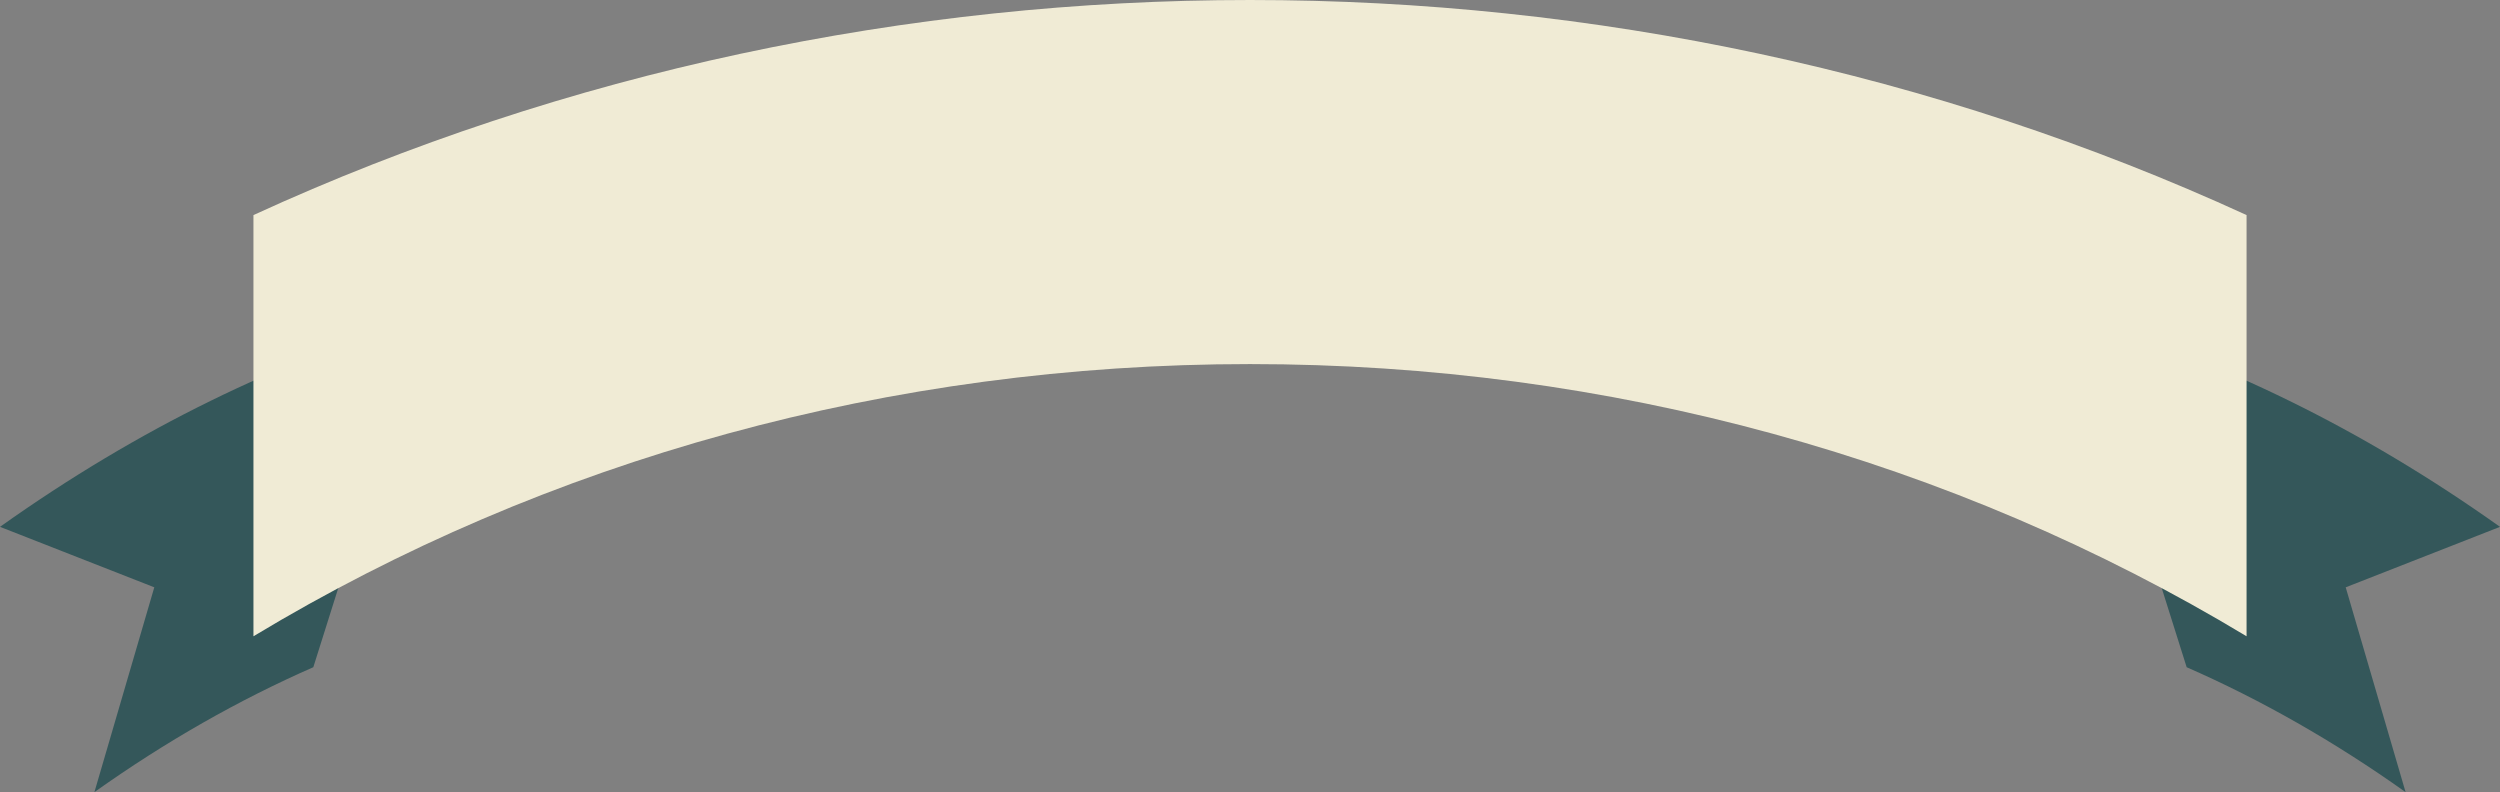<svg version="1.1" id="图层_1" x="0px" y="0px" width="253.297px" height="80.258px" viewBox="0 0 253.297 80.258" enable-background="new 0 0 253.297 80.258" xml:space="preserve" xmlns="http://www.w3.org/2000/svg" xmlns:xlink="http://www.w3.org/1999/xlink" xmlns:xml="http://www.w3.org/XML/1998/namespace">
  <rect x="0" y="0" width="253.297" height="80.258" fill="#808080" stroke="none"/>
  <path id="XMLID_374_" fill="#34575A" d="M253.297,53.379l-15.633,6.127l6.068,20.752c-7.24-5.147-14.666-9.362-22.182-12.657
	l-11.146-35.367C224.79,36.397,239.249,43.39,253.297,53.379z" class="color c1"/>
  <path id="XMLID_2_" fill="#34575A" d="M0,53.379l15.633,6.127L9.564,80.258c7.24-5.147,14.666-9.362,22.181-12.657l11.147-35.367
	C28.507,36.397,14.048,43.39,0,53.379z" class="color c1"/>
  <path id="XMLID_372_" fill="#F0EBD5" d="M25.679,21.791v42.676c29.735-17.936,64.546-27.579,100.97-27.579
	c36.423,0,71.234,9.644,100.97,27.579V21.791C164.313-7.263,88.977-7.263,25.679,21.791z" class="color c2"/>
</svg>